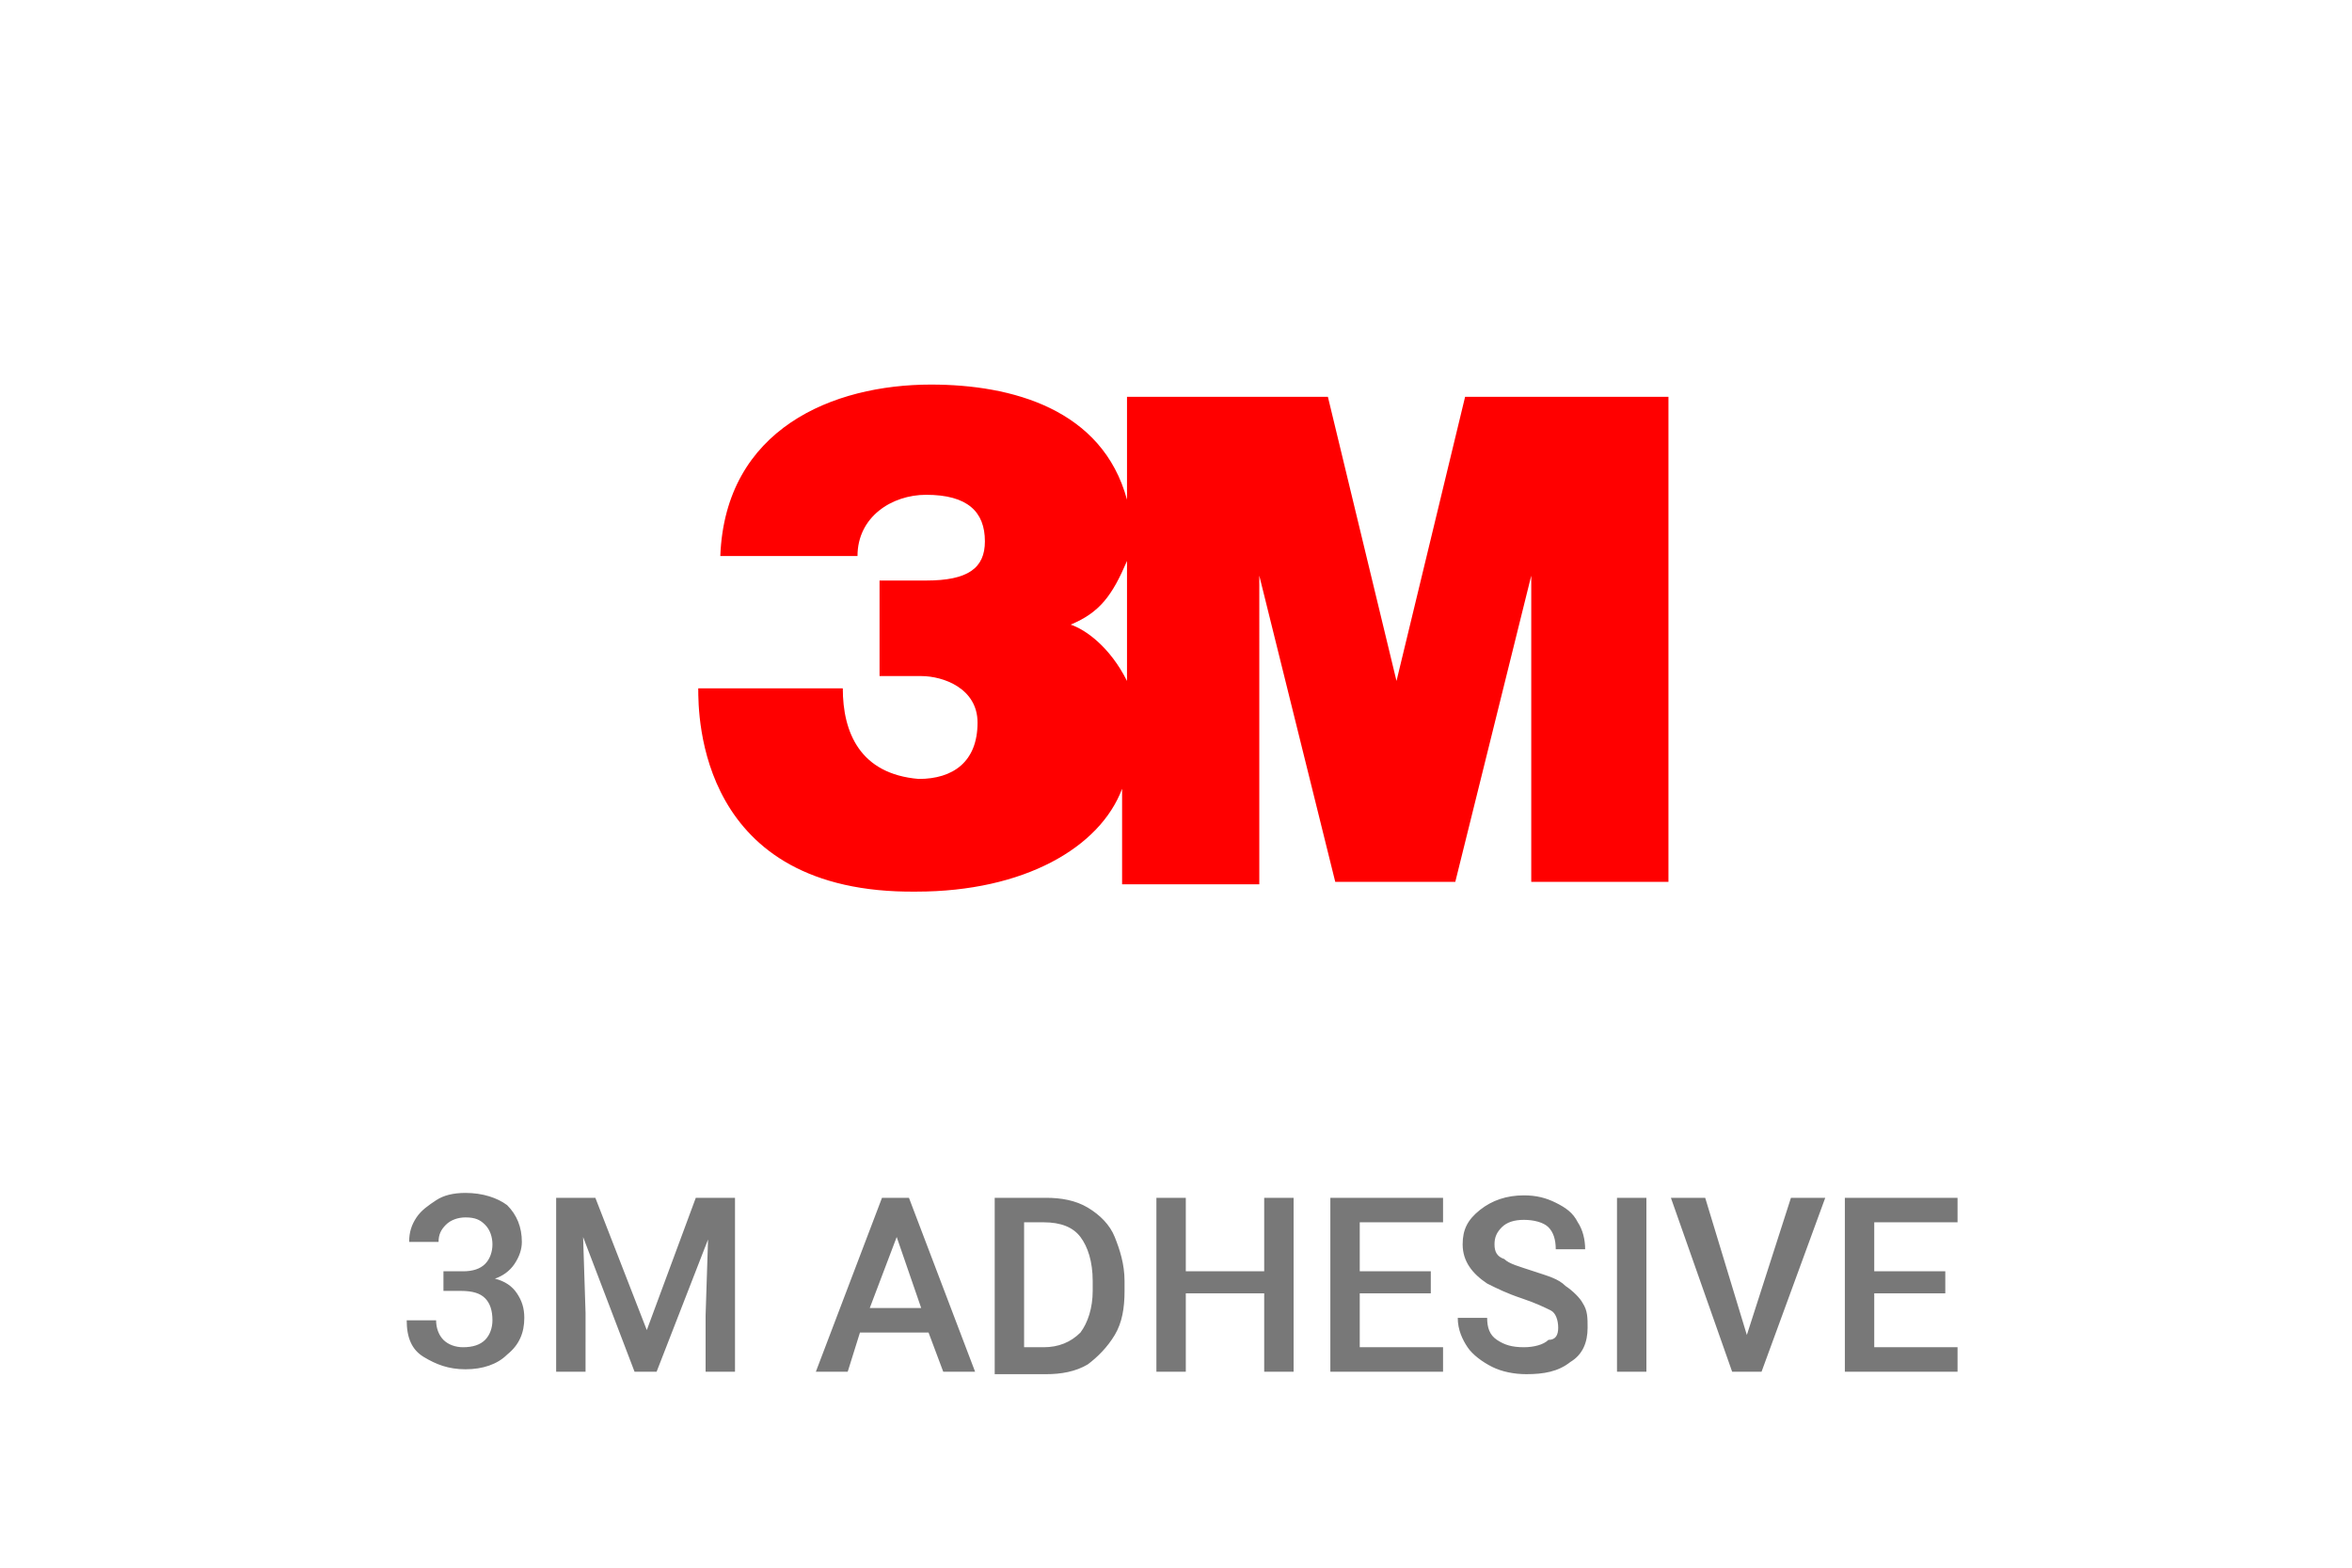 <svg xmlns="http://www.w3.org/2000/svg" width="96" height="64"><path d="M59.8 16.2 57 27.8l-2.8-11.6H46v4.2c-1-3.7-4.7-4.7-8-4.7-4 0-8.4 1.8-8.6 7H35c0-1.6 1.4-2.5 2.8-2.5 1.7 0 2.4.7 2.4 1.9 0 1.1-.7 1.6-2.4 1.6h-1.9v3.9h1.7c.9 0 2.3.5 2.3 1.9 0 1.6-1 2.3-2.4 2.3-2.4-.2-3.1-1.9-3.1-3.7h-5.9c0 1.1 0 8.4 8.9 8.3 4.4 0 7.5-1.8 8.4-4.2v3.9h5.6V23.5L54.5 36h4.9l3.1-12.5V36h5.6V16.2h-8.4.1zM46 27.8c-.7-1.4-1.7-2.1-2.3-2.3 1.2-.5 1.7-1.2 2.3-2.6v4.9z" fill="red"/><path d="M18.2 51.9h.7c.4 0 .7-.1.9-.3.2-.2.3-.5.3-.8s-.1-.6-.3-.8c-.2-.2-.4-.3-.8-.3-.3 0-.6.1-.8.3-.2.2-.3.4-.3.7h-1.2c0-.4.1-.7.3-1 .2-.3.5-.5.8-.7s.7-.3 1.2-.3c.7 0 1.3.2 1.7.5.4.4.6.9.6 1.5 0 .3-.1.6-.3.9-.2.3-.5.5-.8.6.4.1.7.3.9.6.2.3.3.6.3 1 0 .6-.2 1.1-.7 1.5-.4.4-1 .6-1.7.6s-1.2-.2-1.7-.5-.7-.8-.7-1.5h1.2c0 .3.1.6.3.8s.5.3.8.3c.4 0 .7-.1.9-.3s.3-.5.3-.8c0-.4-.1-.7-.3-.9s-.5-.3-1-.3h-.7v-.8h.1zm6.1-3 2.1 5.4 2-5.4H30V56h-1.2v-2.3l.1-3.1-2.1 5.4h-.9l-2.1-5.5.1 3.1V56h-1.2v-7.1h1.6zm13.6 5.5h-2.8l-.5 1.6h-1.3l2.7-7.1h1.1l2.7 7.1h-1.3l-.6-1.6zm-2.4-1h2.1l-1-2.9-1.1 2.9zm5.1 2.6v-7.1h2.1c.6 0 1.2.1 1.7.4.5.3.9.7 1.1 1.2s.4 1.1.4 1.8v.4c0 .7-.1 1.3-.4 1.8s-.7.9-1.1 1.2c-.5.3-1.1.4-1.7.4h-2.1V56zm1.2-6.1V55h.8c.6 0 1.1-.2 1.5-.6.3-.4.5-1 .5-1.7v-.4c0-.8-.2-1.4-.5-1.8s-.8-.6-1.5-.6h-.8zm11 6.1h-1.2v-3.2h-3.2V56h-1.2v-7.1h1.2v3h3.2v-3h1.2V56zm5.6-3.2h-2.9V55h3.4v1h-4.6v-7.1h4.6v1h-3.4v2h2.9v.9zm5.2 1.4c0-.3-.1-.6-.3-.7s-.6-.3-1.2-.5-1-.4-1.4-.6c-.6-.4-1-.9-1-1.6 0-.6.2-1 .7-1.4s1.1-.6 1.8-.6c.5 0 .9.1 1.3.3s.7.4.9.8c.2.3.3.7.3 1.1h-1.2c0-.4-.1-.7-.3-.9s-.6-.3-1-.3-.7.1-.9.3-.3.4-.3.7.1.5.4.6c.2.2.6.3 1.2.5s1 .3 1.3.6c.3.2.6.5.7.7.2.3.2.6.2 1 0 .6-.2 1.1-.7 1.4-.5.4-1.1.5-1.8.5-.5 0-1-.1-1.4-.3s-.8-.5-1-.8-.4-.7-.4-1.2h1.2c0 .4.1.7.4.9s.6.3 1.1.3c.4 0 .8-.1 1-.3.3 0 .4-.2.4-.5zm3.6 1.8H66v-7.1h1.2V56zm4.1-1.5 1.8-5.6h1.4L71.9 56h-1.2l-2.5-7.1h1.4l1.7 5.6zm8.1-1.7h-2.9V55h3.4v1h-4.6v-7.1h4.6v1h-3.4v2h2.9v.9z" fill="#787878"/></svg>